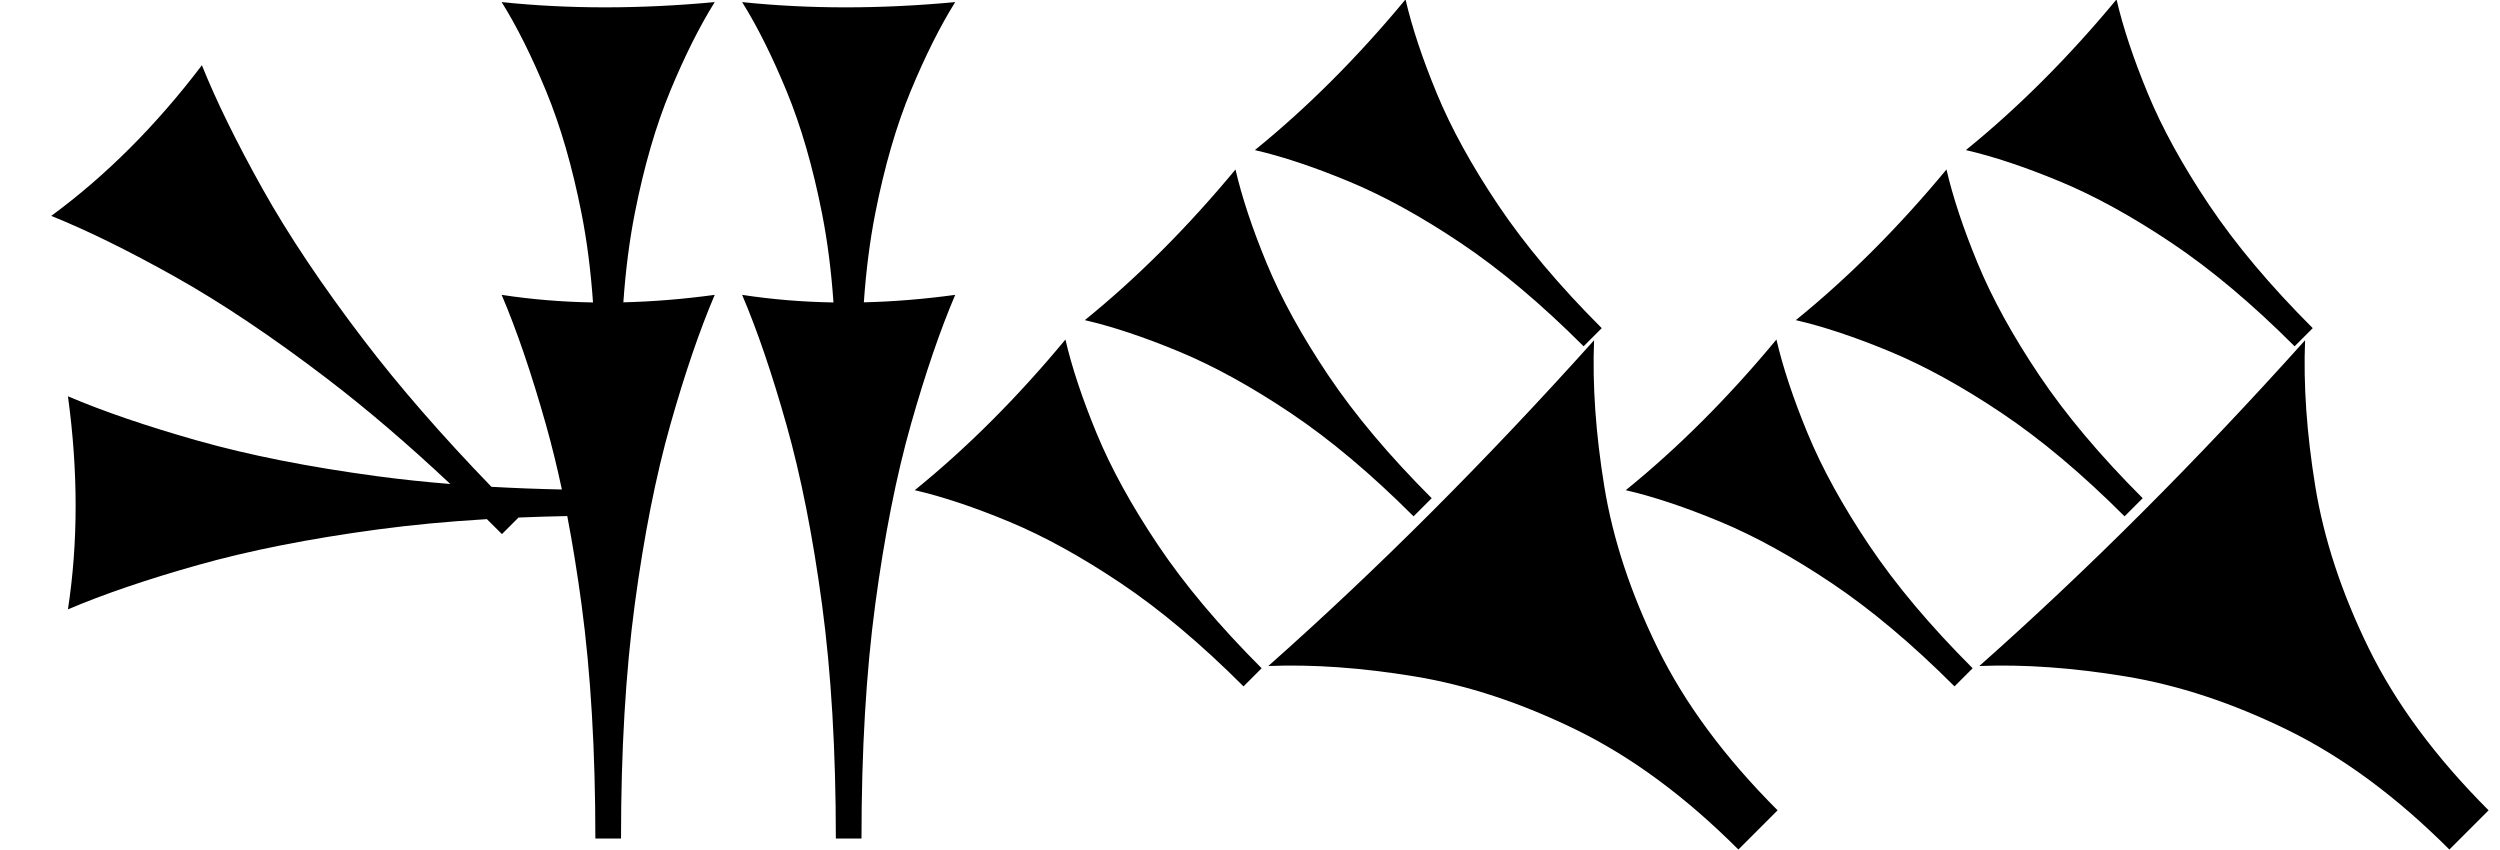 <?xml version="1.0" standalone="no"?>
<!DOCTYPE svg PUBLIC "-//W3C//DTD SVG 1.1//EN" "http://www.w3.org/Graphics/SVG/1.1/DTD/svg11.dtd" >
<svg xmlns="http://www.w3.org/2000/svg" xmlns:xlink="http://www.w3.org/1999/xlink" version="1.1" viewBox="0 0 2391 813">
   <path fill="currentColor"
d="M1869.29 656.462c-40.457 -40.456 -79.585 -73.357 -117.386 -98.707c-37.802 -25.35 -73.436 -44.972 -106.9 -58.87c-33.465 -13.896 -63.503 -23.921 -90.11 -30.072c25.05 -20.314 49.581 -42.477 73.596 -66.492
c24.015 -24.015 47.513 -49.881 70.494 -77.598c6.152 26.607 16.127 56.595 29.925 89.963c13.799 33.366 33.373 68.95 58.722 106.751c25.351 37.801 58.351 77.029 99.003 117.683zM2031.93 493.827
c-40.457 -40.456 -79.585 -73.357 -117.387 -98.707c-37.801 -25.349 -73.435 -44.972 -106.899 -58.87c-33.465 -13.896 -63.503 -23.921 -90.11 -30.072c25.049 -20.314 49.581 -42.477 73.596 -66.491s47.513 -49.882 70.494 -77.599
c6.151 26.607 16.127 56.595 29.925 89.963c13.799 33.366 33.373 68.95 58.722 106.751c25.351 37.801 58.351 77.029 99.003 117.683zM2194.56 331.193c-40.456 -40.457 -79.584 -73.357 -117.386 -98.707
c-37.801 -25.35 -73.435 -44.973 -106.899 -58.87s-63.503 -23.922 -90.11 -30.073c25.049 -20.314 49.581 -42.477 73.596 -66.491s47.513 -49.882 70.494 -77.599c6.151 26.607 16.126 56.595 29.925 89.963
c13.799 33.366 33.373 68.951 58.722 106.751c25.35 37.801 58.35 77.029 99.003 117.683zM2342.59 812.489c-50.37 -50.37 -101.944 -88.478 -154.721 -114.33c-52.777 -25.851 -104.486 -42.94 -155.127 -51.268
c-50.642 -8.328 -97.221 -11.63 -139.731 -9.906c51.995 -46.097 103.956 -95.109 155.886 -147.039s103.828 -106.776 155.693 -164.54c-1.722 42.51 1.518 89.025 9.722 139.547c8.206 50.519 25.233 102.166 51.084 154.943
c25.852 52.774 64.082 104.473 114.698 155.089zM1189.29 656.462c-40.457 -40.456 -79.585 -73.357 -117.386 -98.707c-37.802 -25.35 -73.436 -44.972 -106.9 -58.87c-33.465 -13.896 -63.503 -23.921 -90.11 -30.072
c25.05 -20.314 49.581 -42.477 73.596 -66.492c24.015 -24.015 47.513 -49.881 70.494 -77.598c6.152 26.607 16.127 56.595 29.925 89.963c13.799 33.366 33.373 68.95 58.722 106.751c25.351 37.801 58.351 77.029 99.003 117.683z
M1351.93 493.827c-40.457 -40.456 -79.585 -73.357 -117.387 -98.707c-37.801 -25.349 -73.435 -44.972 -106.899 -58.87c-33.465 -13.896 -63.503 -23.921 -90.11 -30.072c25.049 -20.314 49.581 -42.477 73.596 -66.491
s47.513 -49.882 70.494 -77.599c6.151 26.607 16.127 56.595 29.925 89.963c13.799 33.366 33.373 68.95 58.722 106.751c25.351 37.801 58.351 77.029 99.003 117.683zM1514.56 331.193c-40.456 -40.457 -79.584 -73.357 -117.386 -98.707
c-37.801 -25.35 -73.435 -44.973 -106.899 -58.87s-63.503 -23.922 -90.11 -30.073c25.049 -20.314 49.581 -42.477 73.596 -66.491s47.513 -49.882 70.494 -77.599c6.151 26.607 16.126 56.595 29.925 89.963
c13.799 33.366 33.373 68.951 58.722 106.751c25.35 37.801 58.35 77.029 99.003 117.683zM1662.59 812.489c-50.37 -50.37 -101.944 -88.478 -154.721 -114.33c-52.777 -25.851 -104.486 -42.94 -155.127 -51.268
c-50.642 -8.328 -97.221 -11.63 -139.731 -9.906c51.995 -46.097 103.956 -95.109 155.886 -147.039s103.828 -106.776 155.693 -164.54c-1.722 42.51 1.518 89.025 9.722 139.547c8.206 50.519 25.233 102.166 51.084 154.943
c25.852 52.774 64.082 104.473 114.698 155.089zM569.402 802c0 -83.806 -4.403 -158.411 -13.208 -223.821c-4.027 -29.915 -8.58 -58.12 -13.66 -84.615c-15.9 0.299 -31.444 0.77 -46.63 1.41l-15.836 15.836
c-4.832 -4.832 -9.641 -9.6 -14.428 -14.304c-37.107 2.201 -71.938 5.493 -104.489 9.875c-65.408 8.805 -122.641 20.126 -171.697 33.962c-49.057 13.837 -90.551 27.988 -124.481 42.453c4.905 -32.076 7.358 -65.095 7.358 -99.057
s-2.453 -68.868 -7.358 -104.717c33.931 14.464 75.322 28.615 124.175 42.453c48.852 13.836 105.982 25.157 171.391 33.962c22.287 3 45.665 5.488 70.136 7.467c-41.149 -38.626 -80.553 -72.299 -118.21 -101.021
c-52.477 -40.024 -100.951 -72.488 -145.423 -97.394c-44.473 -24.904 -83.82 -44.238 -118.041 -58.003c26.15 -19.213 51.232 -40.825 75.247 -64.84s46.963 -50.432 68.843 -79.249c13.765 34.22 33.026 73.494 57.786 117.823
c24.76 44.327 57.151 92.73 97.177 145.206c33.722 44.211 74.37 90.933 121.947 140.164c21.682 1.221 44.145 2.076 67.39 2.565c-4.663 -21.823 -9.716 -42.381 -15.157 -61.675c-13.837 -49.057 -27.988 -90.551 -42.453 -124.481
c28.384 4.341 57.505 6.761 87.365 7.261c-2.136 -30.515 -5.785 -58.868 -10.95 -85.061c-8.805 -44.654 -20.126 -83.727 -33.962 -117.217c-13.837 -33.49 -27.988 -61.818 -42.453 -84.982
c32.076 3.349 65.095 5.023 99.057 5.023s68.868 -1.675 104.717 -5.023c-14.464 23.164 -28.615 51.422 -42.453 84.773c-13.836 33.351 -25.157 72.353 -33.962 117.007c-5.173 26.239 -8.827 54.695 -10.961 85.367
c28.475 -0.69 57.6 -3.073 87.376 -7.147c-14.464 33.931 -28.615 75.322 -42.453 124.175c-13.836 48.852 -25.157 105.982 -33.962 171.391c-8.804 65.409 -13.208 140.221 -13.208 224.435h-24.527zM799.402 802
c0 -83.806 -4.403 -158.411 -13.208 -223.821c-8.805 -65.408 -20.126 -122.641 -33.962 -171.697c-13.837 -49.057 -27.988 -90.551 -42.453 -124.481c28.384 4.341 57.505 6.761 87.365 7.261
c-2.136 -30.515 -5.785 -58.868 -10.95 -85.061c-8.805 -44.654 -20.126 -83.727 -33.962 -117.217c-13.837 -33.49 -27.988 -61.818 -42.453 -84.982c32.076 3.349 65.095 5.023 99.057 5.023s68.868 -1.675 104.717 -5.023
c-14.464 23.164 -28.615 51.422 -42.453 84.773c-13.836 33.351 -25.157 72.353 -33.962 117.007c-5.173 26.239 -8.827 54.695 -10.961 85.367c28.475 -0.69 57.6 -3.073 87.376 -7.147c-14.464 33.931 -28.615 75.322 -42.453 124.175
c-13.836 48.852 -25.157 105.982 -33.962 171.391c-8.804 65.409 -13.208 140.221 -13.208 224.435h-24.527z" />
</svg>
